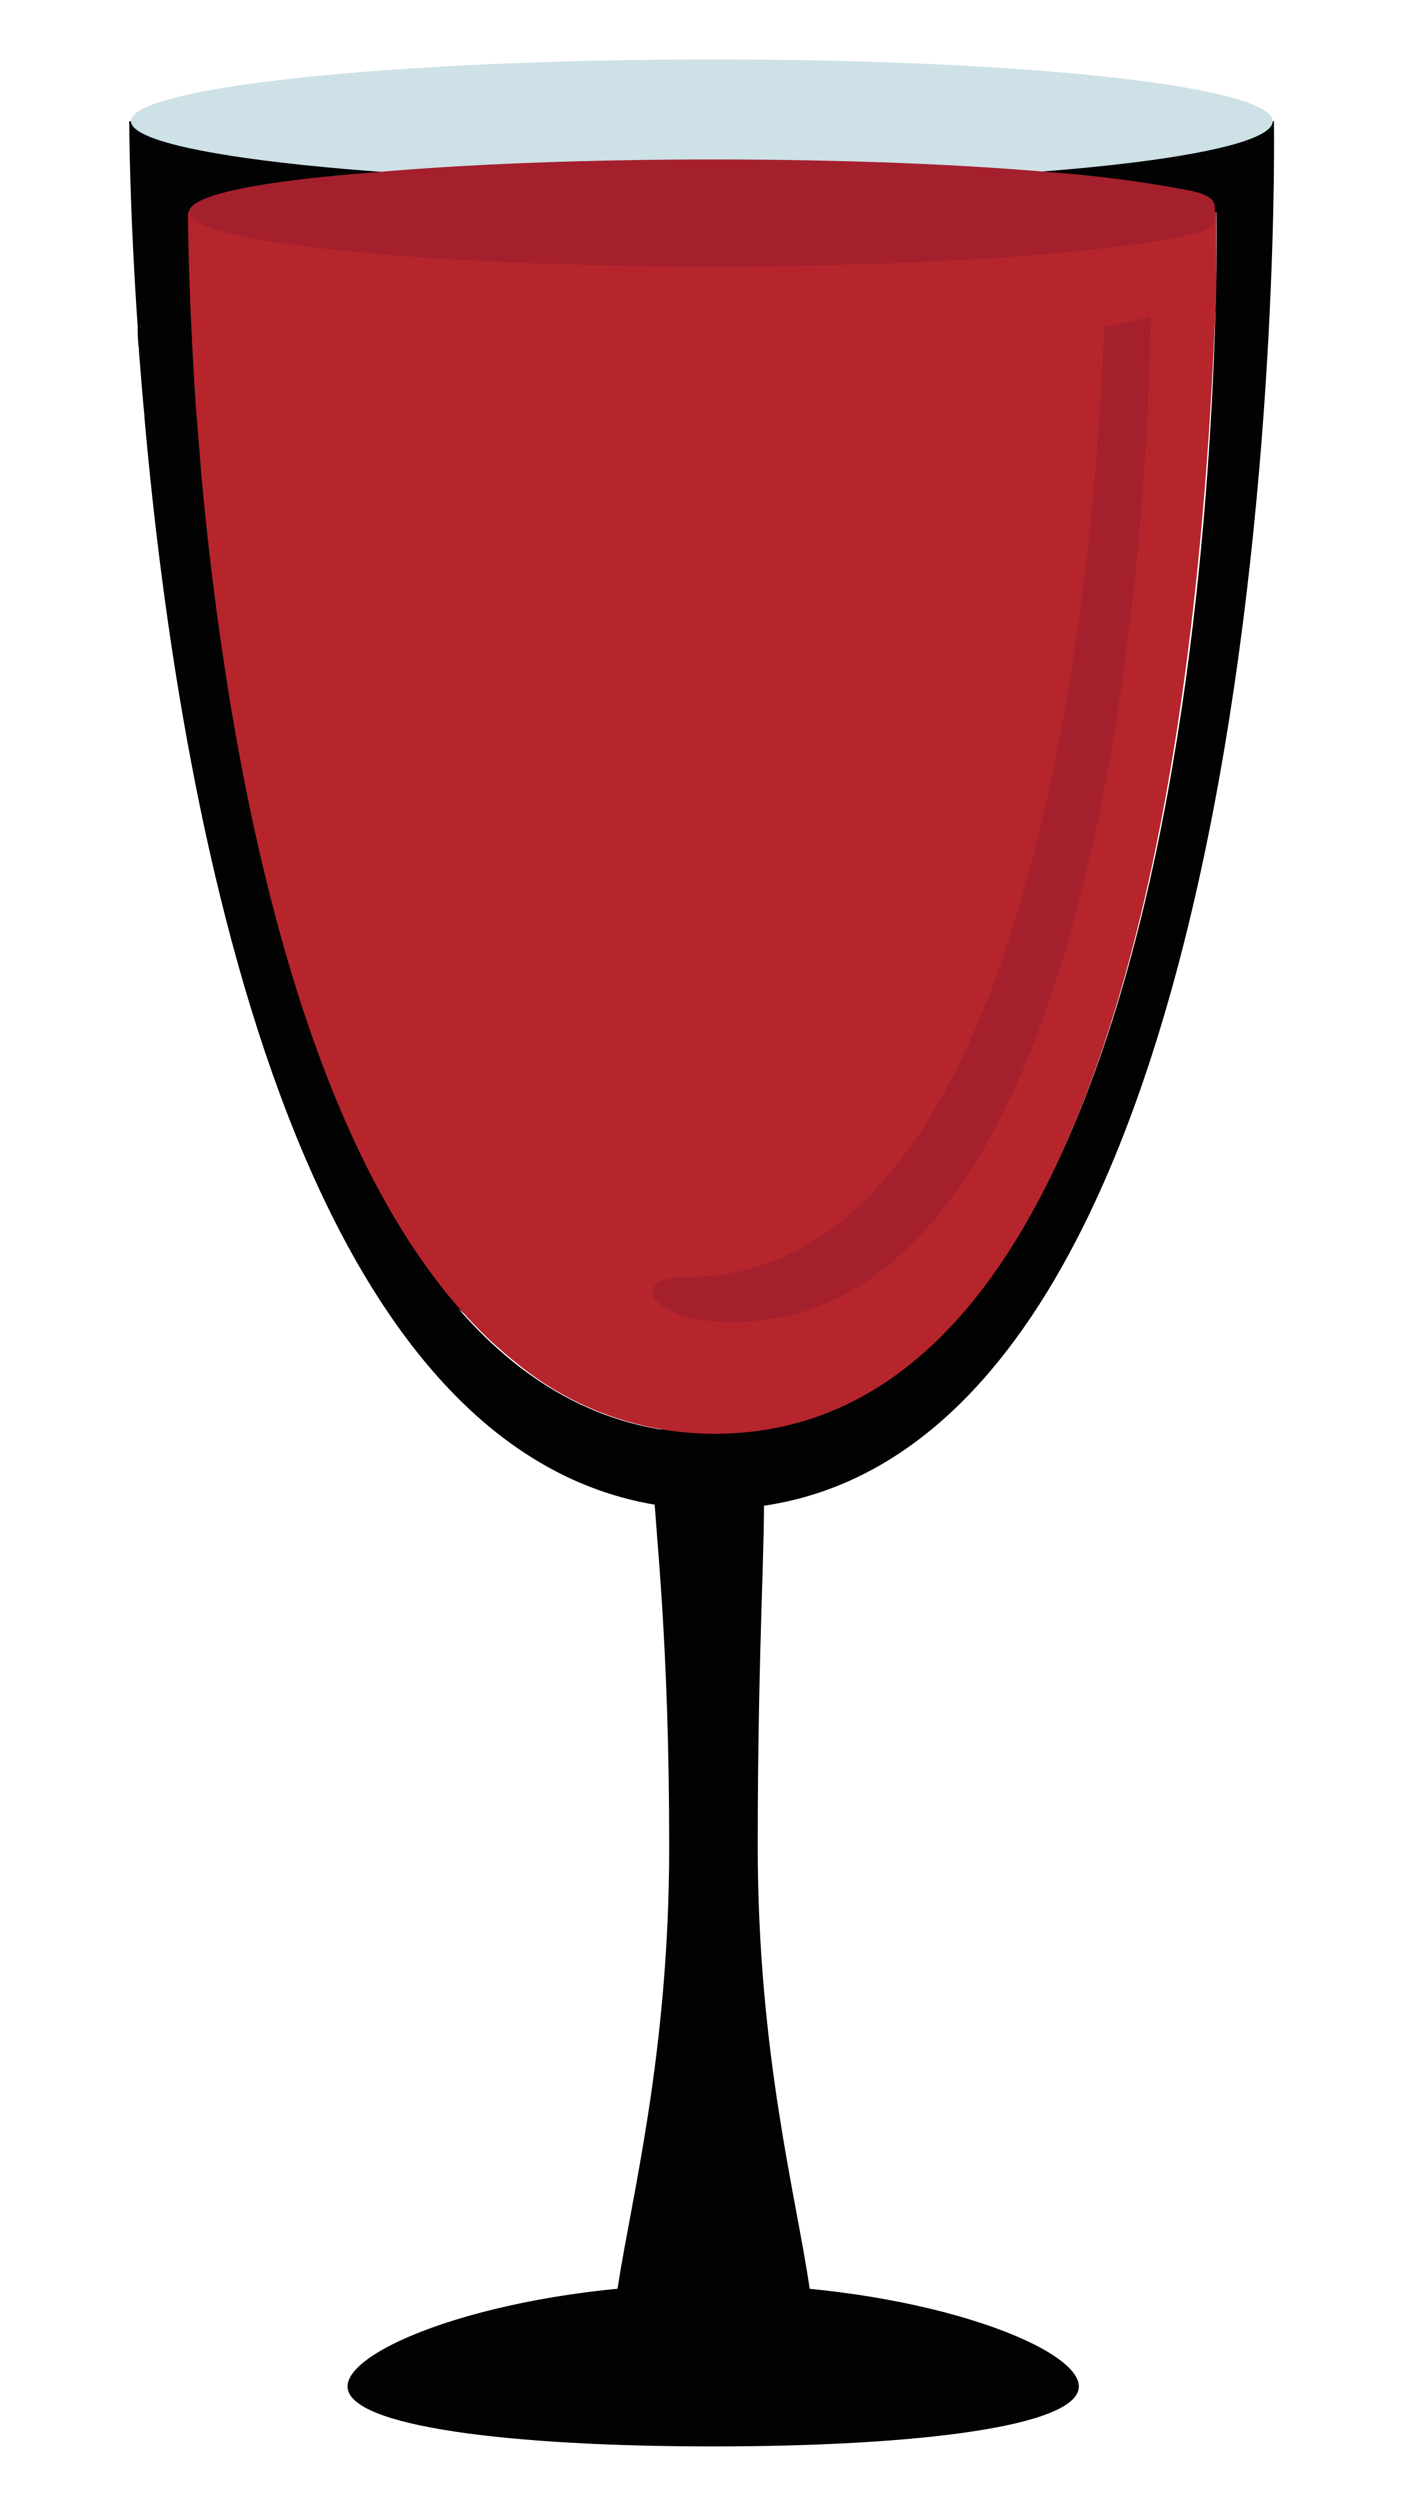 <svg width="8" height="14" viewBox="0 0 8 14" fill="none" xmlns="http://www.w3.org/2000/svg">
<path d="M0.724 0.679C0.724 0.679 0.724 1.135 0.771 1.826C0.772 1.829 0.772 1.833 0.771 1.837C0.771 1.875 0.773 1.914 0.778 1.955C0.779 1.956 0.78 1.957 0.78 1.958C0.78 1.96 0.779 1.961 0.778 1.962C0.787 2.078 0.797 2.201 0.809 2.328C0.809 2.328 0.809 2.334 0.809 2.336C1.011 4.619 1.694 8.453 3.993 8.453C7.264 8.453 7.137 0.679 7.137 0.679H0.724ZM3.995 8.029C3.412 8.029 2.944 7.761 2.57 7.331C2.883 7.588 3.275 7.727 3.679 7.725C6.17 7.725 6.554 2.837 6.614 1.326C6.817 1.286 6.806 1.239 6.806 1.19H6.815C6.815 1.19 6.941 8.029 3.995 8.029Z" fill="#020202"/>
<path d="M4.245 10.34C4.245 12.662 5.111 13.544 3.969 13.544C2.906 13.544 3.749 12.659 3.749 10.34C3.749 8.021 3.444 7.964 3.939 7.964C4.433 7.964 4.245 8.019 4.245 10.34Z" fill="#020202"/>
<path d="M6.044 13.364C6.044 13.59 5.127 13.7 3.995 13.7C2.864 13.7 1.947 13.59 1.947 13.364C1.947 13.137 2.864 12.791 3.995 12.791C5.127 12.791 6.044 13.137 6.044 13.364Z" fill="#020202"/>
<path d="M7.13 0.679C7.13 0.87 5.796 1.024 3.995 1.024C2.195 1.024 0.734 0.87 0.734 0.679C0.734 0.488 2.194 0.333 3.995 0.333C5.797 0.333 7.13 0.488 7.13 0.679Z" fill="#CDE1E7"/>
<path d="M6.814 1.189C6.814 1.189 6.814 1.249 6.814 1.356C6.814 1.395 6.814 1.441 6.814 1.493C6.814 1.545 6.814 1.591 6.814 1.629C6.753 3.147 6.496 8.029 4.004 8.029C3.6 8.03 3.208 7.891 2.895 7.634C1.687 6.686 1.271 4.232 1.126 2.64C1.126 2.64 1.126 2.64 1.126 2.631C1.115 2.504 1.106 2.378 1.096 2.265V2.258L1.088 2.14C1.089 2.137 1.089 2.133 1.088 2.129C1.053 1.56 1.053 1.189 1.053 1.189H6.814Z" fill="#B7252C"/>
<path d="M6.446 1.772C6.446 1.772 6.446 7.404 4.1 7.404C3.635 7.404 3.506 7.151 3.847 7.151C5.832 7.151 6.138 3.087 6.185 1.832C6.347 1.799 6.446 1.772 6.446 1.772Z" fill="#A5202D"/>
<path d="M6.806 1.19C6.806 1.239 6.818 1.286 6.614 1.326C6.129 1.425 5.138 1.493 3.995 1.493C2.368 1.493 1.058 1.357 1.058 1.19C1.058 1.092 1.456 1.014 2.086 0.966C2.599 0.92 3.267 0.893 3.995 0.893C4.724 0.893 5.386 0.92 5.905 0.966C6.146 0.984 6.385 1.015 6.623 1.059C6.821 1.092 6.806 1.14 6.806 1.19Z" fill="#A5202D"/>
</svg>
